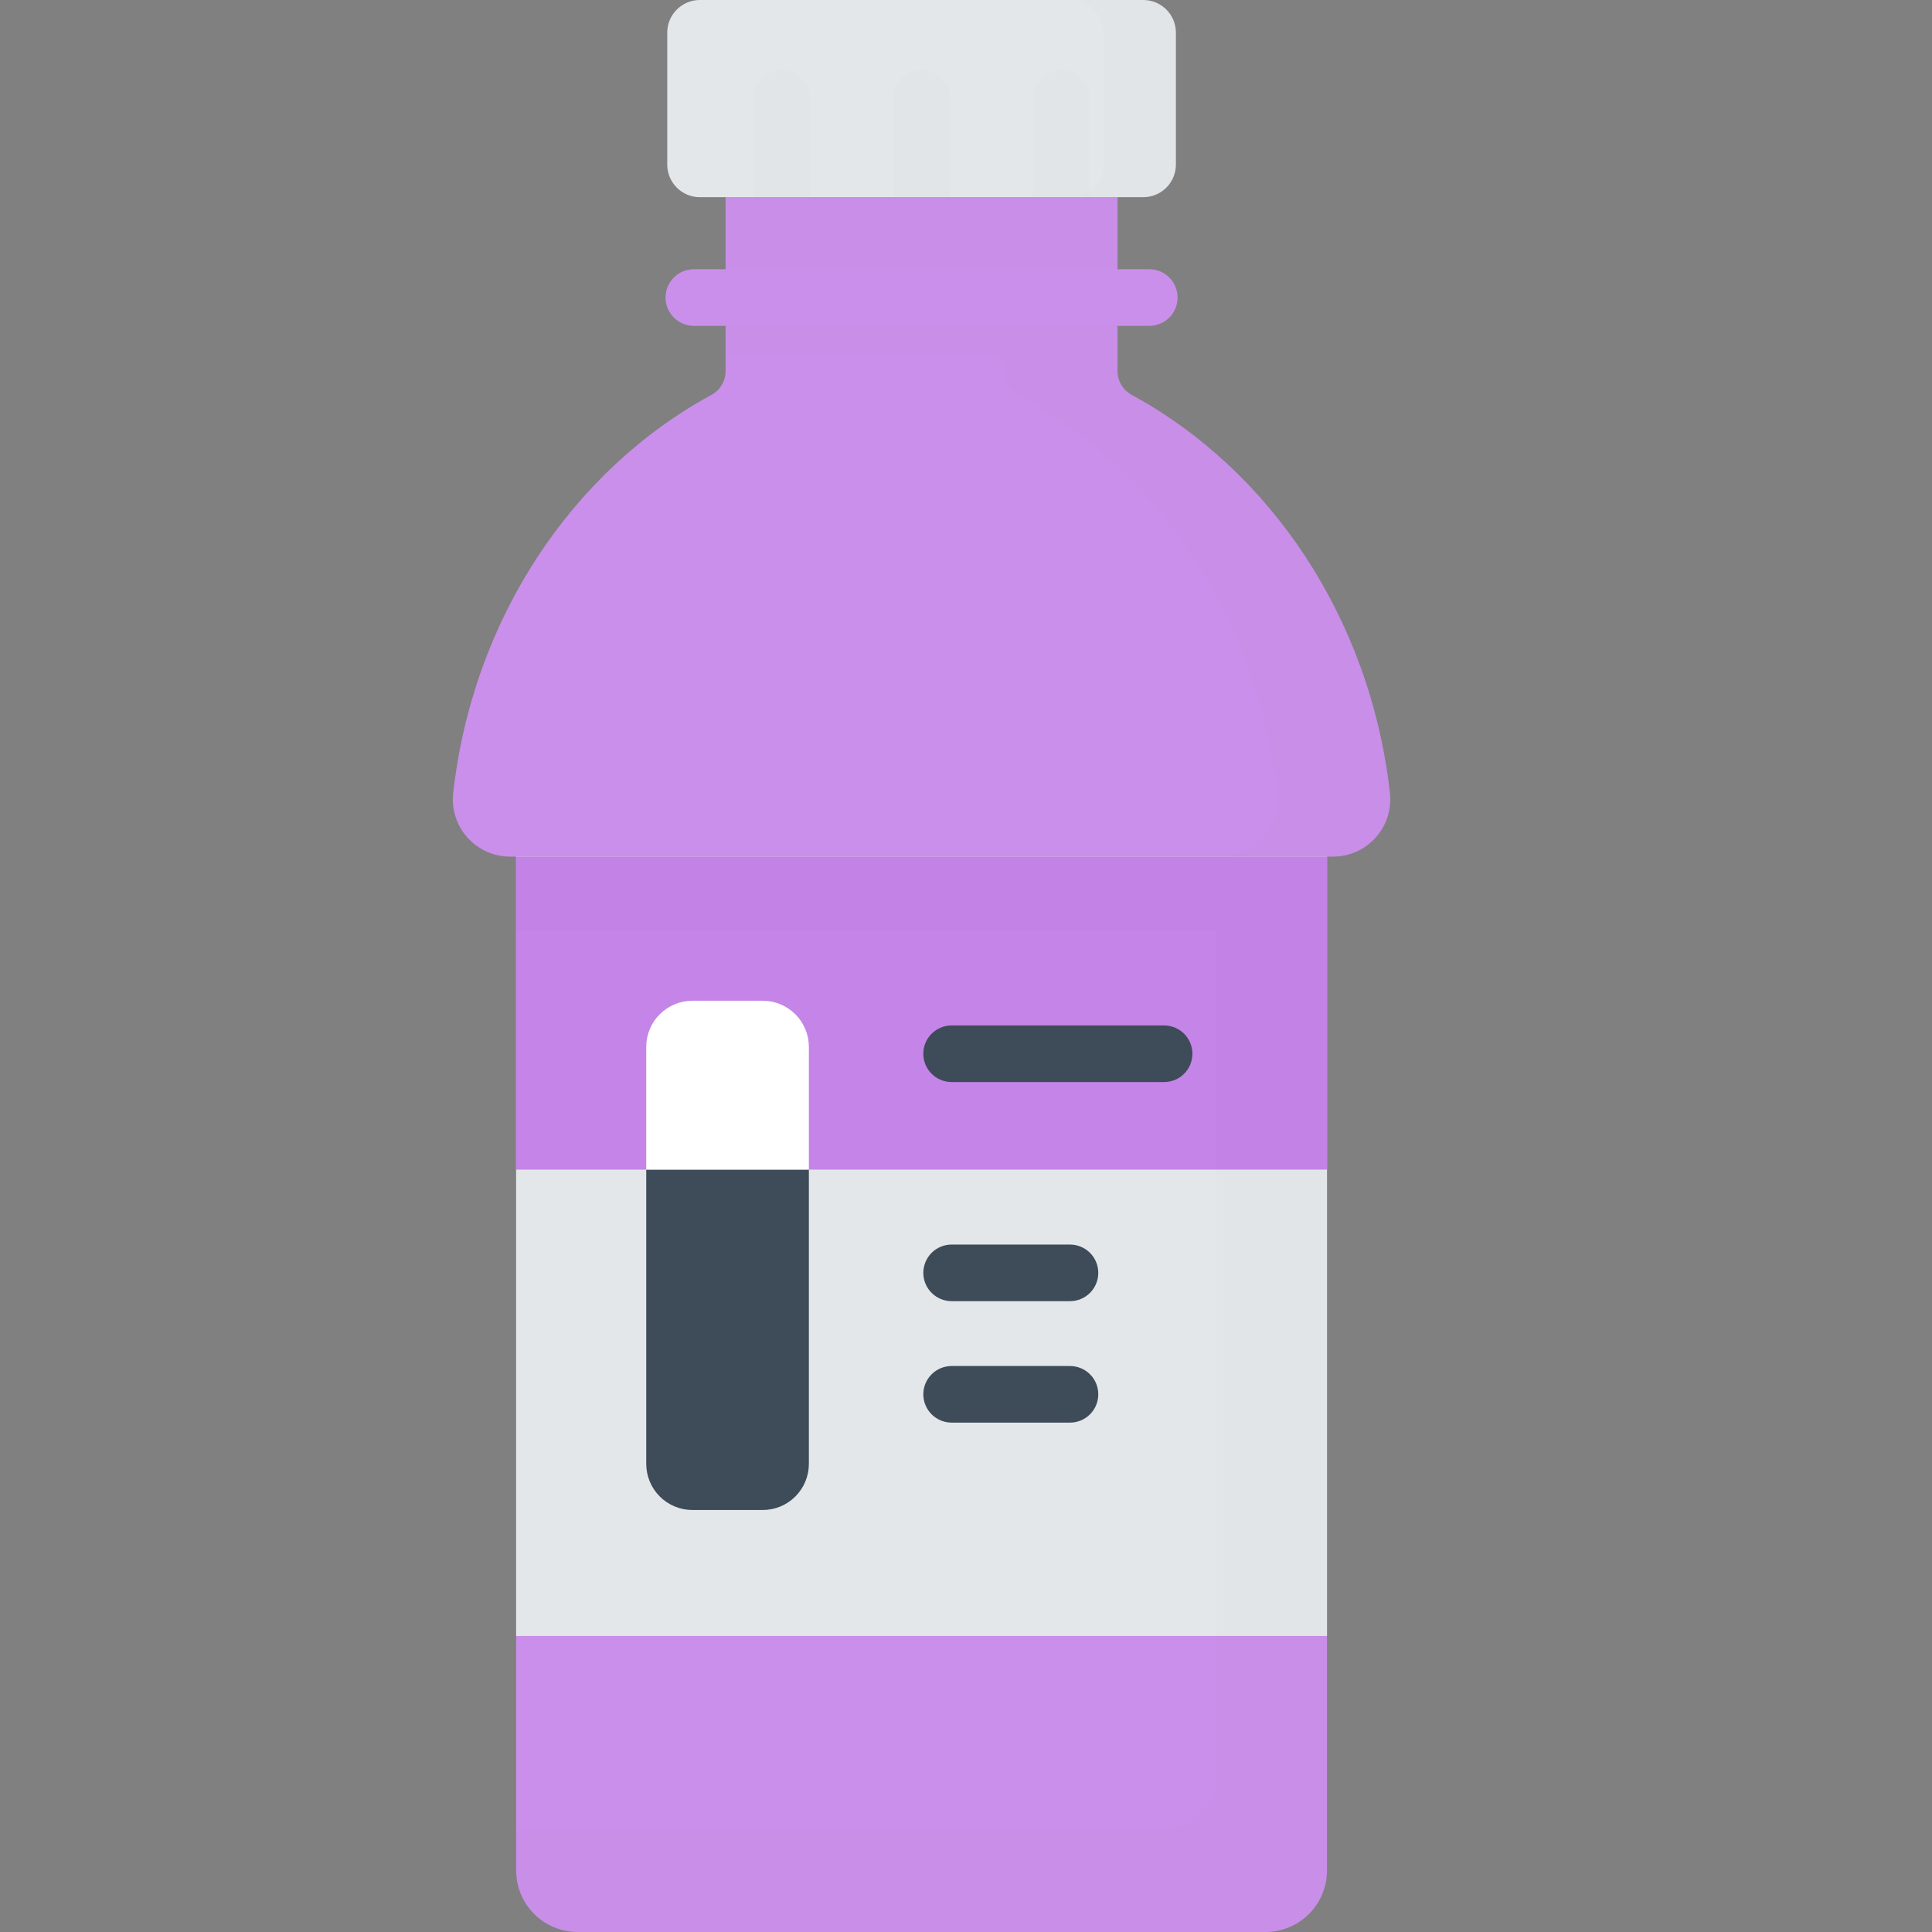 <svg width="512" height="512" viewBox="0 0 512 512" fill="none" xmlns="http://www.w3.org/2000/svg">
<rect x="0" y="0" width="512" height="512" fill="#808080" stroke="none"/>
<path d="M351.665 227.016H136.785V495.711C136.785 500.031 138.502 504.174 141.556 507.229C144.611 510.284 148.754 512 153.074 512H335.374C339.695 512 343.838 510.284 346.892 507.229C349.947 504.174 351.663 500.031 351.663 495.711V227.016H351.665Z" fill="#C584E8"/>
<g opacity="0.3">
<path opacity="0.3" d="M351.665 227.016H136.785V495.711C136.785 500.031 138.502 504.174 141.556 507.229C144.611 510.284 148.754 512 153.074 512H335.374C339.695 512 343.838 510.284 346.892 507.229C349.947 504.174 351.663 500.031 351.663 495.711V227.016H351.665Z" fill="white"/>
</g>
<path d="M296.16 98.339V52.258H192.291V98.339C192.291 99.629 191.943 100.895 191.284 102.003C190.625 103.112 189.679 104.023 188.546 104.639C151.784 124.639 125.304 163.828 120.095 210.204C119.865 212.324 120.085 214.47 120.74 216.499C121.395 218.529 122.47 220.398 123.896 221.984C125.322 223.57 127.066 224.838 129.015 225.705C130.964 226.572 133.073 227.018 135.206 227.014H353.244C355.377 227.018 357.487 226.572 359.436 225.705C361.384 224.838 363.129 223.57 364.554 221.984C365.98 220.398 367.056 218.529 367.711 216.499C368.366 214.47 368.585 212.324 368.355 210.204C363.147 163.828 336.667 124.641 299.904 104.639C298.772 104.022 297.826 103.112 297.167 102.003C296.508 100.894 296.161 99.629 296.16 98.339Z" fill="#C584E8"/>
<g opacity="0.3">
<path opacity="0.3" d="M296.16 98.339V52.258H192.291V98.339C192.291 99.629 191.943 100.895 191.284 102.003C190.625 103.112 189.679 104.023 188.546 104.639C151.784 124.639 125.304 163.828 120.095 210.204C119.865 212.324 120.085 214.47 120.74 216.499C121.395 218.529 122.47 220.398 123.896 221.984C125.322 223.57 127.066 224.838 129.015 225.705C130.964 226.572 133.073 227.018 135.206 227.014H353.244C355.377 227.018 357.487 226.572 359.436 225.705C361.384 224.838 363.129 223.57 364.554 221.984C365.98 220.398 367.056 218.529 367.711 216.499C368.366 214.47 368.585 212.324 368.355 210.204C363.147 163.828 336.667 124.641 299.904 104.639C298.772 104.022 297.826 103.112 297.167 102.003C296.508 100.894 296.161 99.629 296.16 98.339Z" fill="white"/>
</g>
<g opacity="0.1">
<path opacity="0.1" d="M368.355 210.206C363.147 163.83 336.667 124.643 299.904 104.641C298.771 104.025 297.826 103.114 297.167 102.005C296.507 100.897 296.16 99.631 296.159 98.341V52.257H192.291V93.982H263.649C263.996 93.982 264.34 94.05 264.661 94.183C264.981 94.316 265.273 94.511 265.518 94.756C265.764 95.002 265.958 95.293 266.091 95.614C266.224 95.934 266.292 96.278 266.292 96.625V98.514C266.293 99.755 266.629 100.973 267.265 102.038C267.901 103.104 268.813 103.978 269.904 104.568C306.754 124.558 333.304 163.813 338.496 210.276C338.719 212.392 338.493 214.532 337.834 216.555C337.175 218.578 336.097 220.44 334.671 222.019C333.245 223.598 331.502 224.859 329.556 225.72C327.61 226.58 325.505 227.022 323.377 227.015H353.245C355.378 227.019 357.488 226.573 359.436 225.706C361.385 224.84 363.129 223.572 364.555 221.986C365.981 220.4 367.056 218.531 367.711 216.501C368.366 214.471 368.585 212.326 368.355 210.206Z" fill="black"/>
</g>
<path d="M302.981 52.258H185.47C183.178 52.258 180.979 51.347 179.358 49.726C177.737 48.105 176.826 45.907 176.826 43.614V8.644C176.826 6.351 177.737 4.153 179.358 2.532C180.979 0.911 183.178 0 185.47 0H302.981C305.274 0 307.472 0.911 309.093 2.532C310.714 4.153 311.625 6.351 311.625 8.644V43.614C311.625 45.906 310.714 48.105 309.093 49.726C307.472 51.347 305.274 52.258 302.981 52.258Z" fill="#E4E7E9"/>
<g opacity="0.1">
<path opacity="0.1" d="M302.981 0H283.763C286.056 0 288.254 0.911 289.875 2.532C291.496 4.153 292.407 6.351 292.407 8.644V43.614C292.407 45.907 291.496 48.105 289.875 49.726C288.254 51.347 286.056 52.258 283.763 52.258H302.981C305.274 52.258 307.472 51.347 309.093 49.726C310.714 48.105 311.625 45.907 311.625 43.614V8.644C311.625 6.352 310.714 4.153 309.093 2.532C307.472 0.911 305.274 0 302.981 0V0Z" fill="black"/>
</g>
<path d="M351.665 227.02H136.785V433.55H351.665V227.02Z" fill="#E4E7E9"/>
<path d="M351.665 227.02H136.785V309.965H351.665V227.02Z" fill="#C584E8"/>
<path d="M202.119 400.168H183.498C181.891 400.168 180.3 399.851 178.815 399.236C177.33 398.621 175.981 397.72 174.845 396.584C173.708 395.447 172.807 394.098 172.192 392.613C171.577 391.128 171.26 389.537 171.26 387.93V309.961H214.36V387.93C214.361 389.537 214.044 391.129 213.429 392.614C212.814 394.099 211.912 395.449 210.775 396.585C209.639 397.722 208.289 398.623 206.804 399.238C205.319 399.853 203.727 400.169 202.119 400.168Z" fill="#3E4B58"/>
<path d="M202.119 265.207H183.498C180.253 265.207 177.14 266.496 174.845 268.791C172.55 271.087 171.26 274.199 171.26 277.445V309.961H214.36V277.445C214.361 275.838 214.044 274.246 213.429 272.761C212.814 271.276 211.912 269.926 210.775 268.79C209.639 267.653 208.289 266.752 206.804 266.137C205.319 265.522 203.727 265.206 202.119 265.207Z" fill="white"/>
<path d="M308.499 286.755H252.188C250.199 286.755 248.292 285.965 246.885 284.558C245.479 283.152 244.688 281.244 244.688 279.255C244.688 277.266 245.479 275.358 246.885 273.952C248.292 272.545 250.199 271.755 252.188 271.755H308.499C310.489 271.755 312.396 272.545 313.803 273.952C315.209 275.358 315.999 277.266 315.999 279.255C315.999 281.244 315.209 283.152 313.803 284.558C312.396 285.965 310.489 286.755 308.499 286.755Z" fill="#3E4B58"/>
<path d="M283.558 344.822H252.189C250.2 344.822 248.293 344.032 246.886 342.625C245.48 341.219 244.689 339.311 244.689 337.322C244.689 335.333 245.48 333.425 246.886 332.018C248.293 330.612 250.2 329.822 252.189 329.822H283.558C285.548 329.822 287.455 330.612 288.862 332.018C290.268 333.425 291.058 335.333 291.058 337.322C291.058 339.311 290.268 341.219 288.862 342.625C287.455 344.032 285.548 344.822 283.558 344.822Z" fill="#3E4B58"/>
<path d="M283.558 377.008H252.189C250.2 377.008 248.293 376.218 246.886 374.811C245.48 373.405 244.689 371.497 244.689 369.508C244.689 367.519 245.48 365.611 246.886 364.205C248.293 362.798 250.2 362.008 252.189 362.008H283.558C285.548 362.008 287.455 362.798 288.862 364.205C290.268 365.611 291.058 367.519 291.058 369.508C291.058 371.497 290.268 373.405 288.862 374.811C287.455 376.218 285.548 377.008 283.558 377.008Z" fill="#3E4B58"/>
<path d="M304.574 86.353H183.874C181.885 86.353 179.977 85.563 178.571 84.156C177.164 82.75 176.374 80.842 176.374 78.853C176.374 76.864 177.164 74.956 178.571 73.55C179.977 72.143 181.885 71.353 183.874 71.353H304.574C306.563 71.353 308.471 72.143 309.878 73.55C311.284 74.956 312.074 76.864 312.074 78.853C312.074 80.842 311.284 82.75 309.878 84.156C308.471 85.563 306.563 86.353 304.574 86.353Z" fill="#C584E8"/>
<g opacity="0.3">
<path opacity="0.3" d="M304.574 86.353H183.874C181.885 86.353 179.977 85.563 178.571 84.156C177.164 82.75 176.374 80.842 176.374 78.853C176.374 76.864 177.164 74.956 178.571 73.55C179.977 72.143 181.885 71.353 183.874 71.353H304.574C306.563 71.353 308.471 72.143 309.878 73.55C311.284 74.956 312.074 76.864 312.074 78.853C312.074 80.842 311.284 82.75 309.878 84.156C308.471 85.563 306.563 86.353 304.574 86.353Z" fill="white"/>
</g>
<g opacity="0.1">
<path opacity="0.1" d="M207.145 18.629C205.156 18.629 203.248 19.419 201.842 20.826C200.435 22.232 199.645 24.14 199.645 26.129V52.258H214.645V26.129C214.645 24.14 213.855 22.232 212.449 20.826C211.042 19.419 209.134 18.629 207.145 18.629ZM244.225 18.629C242.236 18.629 240.328 19.419 238.922 20.826C237.515 22.232 236.725 24.14 236.725 26.129V52.258H251.725V26.129C251.725 24.14 250.935 22.232 249.529 20.826C248.122 19.419 246.214 18.629 244.225 18.629ZM281.305 18.629C279.316 18.629 277.408 19.419 276.002 20.826C274.595 22.232 273.805 24.14 273.805 26.129V52.258H288.805V26.129C288.805 24.14 288.015 22.232 286.609 20.826C285.202 19.419 283.294 18.629 281.305 18.629Z" fill="black"/>
</g>
<g opacity="0.1">
<path opacity="0.1" d="M136.785 227.016V246.737H322.503V470.223C322.503 474.1 320.963 477.819 318.221 480.561C315.479 483.302 311.761 484.843 307.883 484.843H136.785V495.711C136.785 500.031 138.502 504.174 141.556 507.229C144.611 510.284 148.754 512 153.074 512H335.374C339.695 512 343.838 510.284 346.892 507.229C349.947 504.174 351.663 500.031 351.663 495.711V227.016H136.785Z" fill="black"/>
</g>
</svg>
